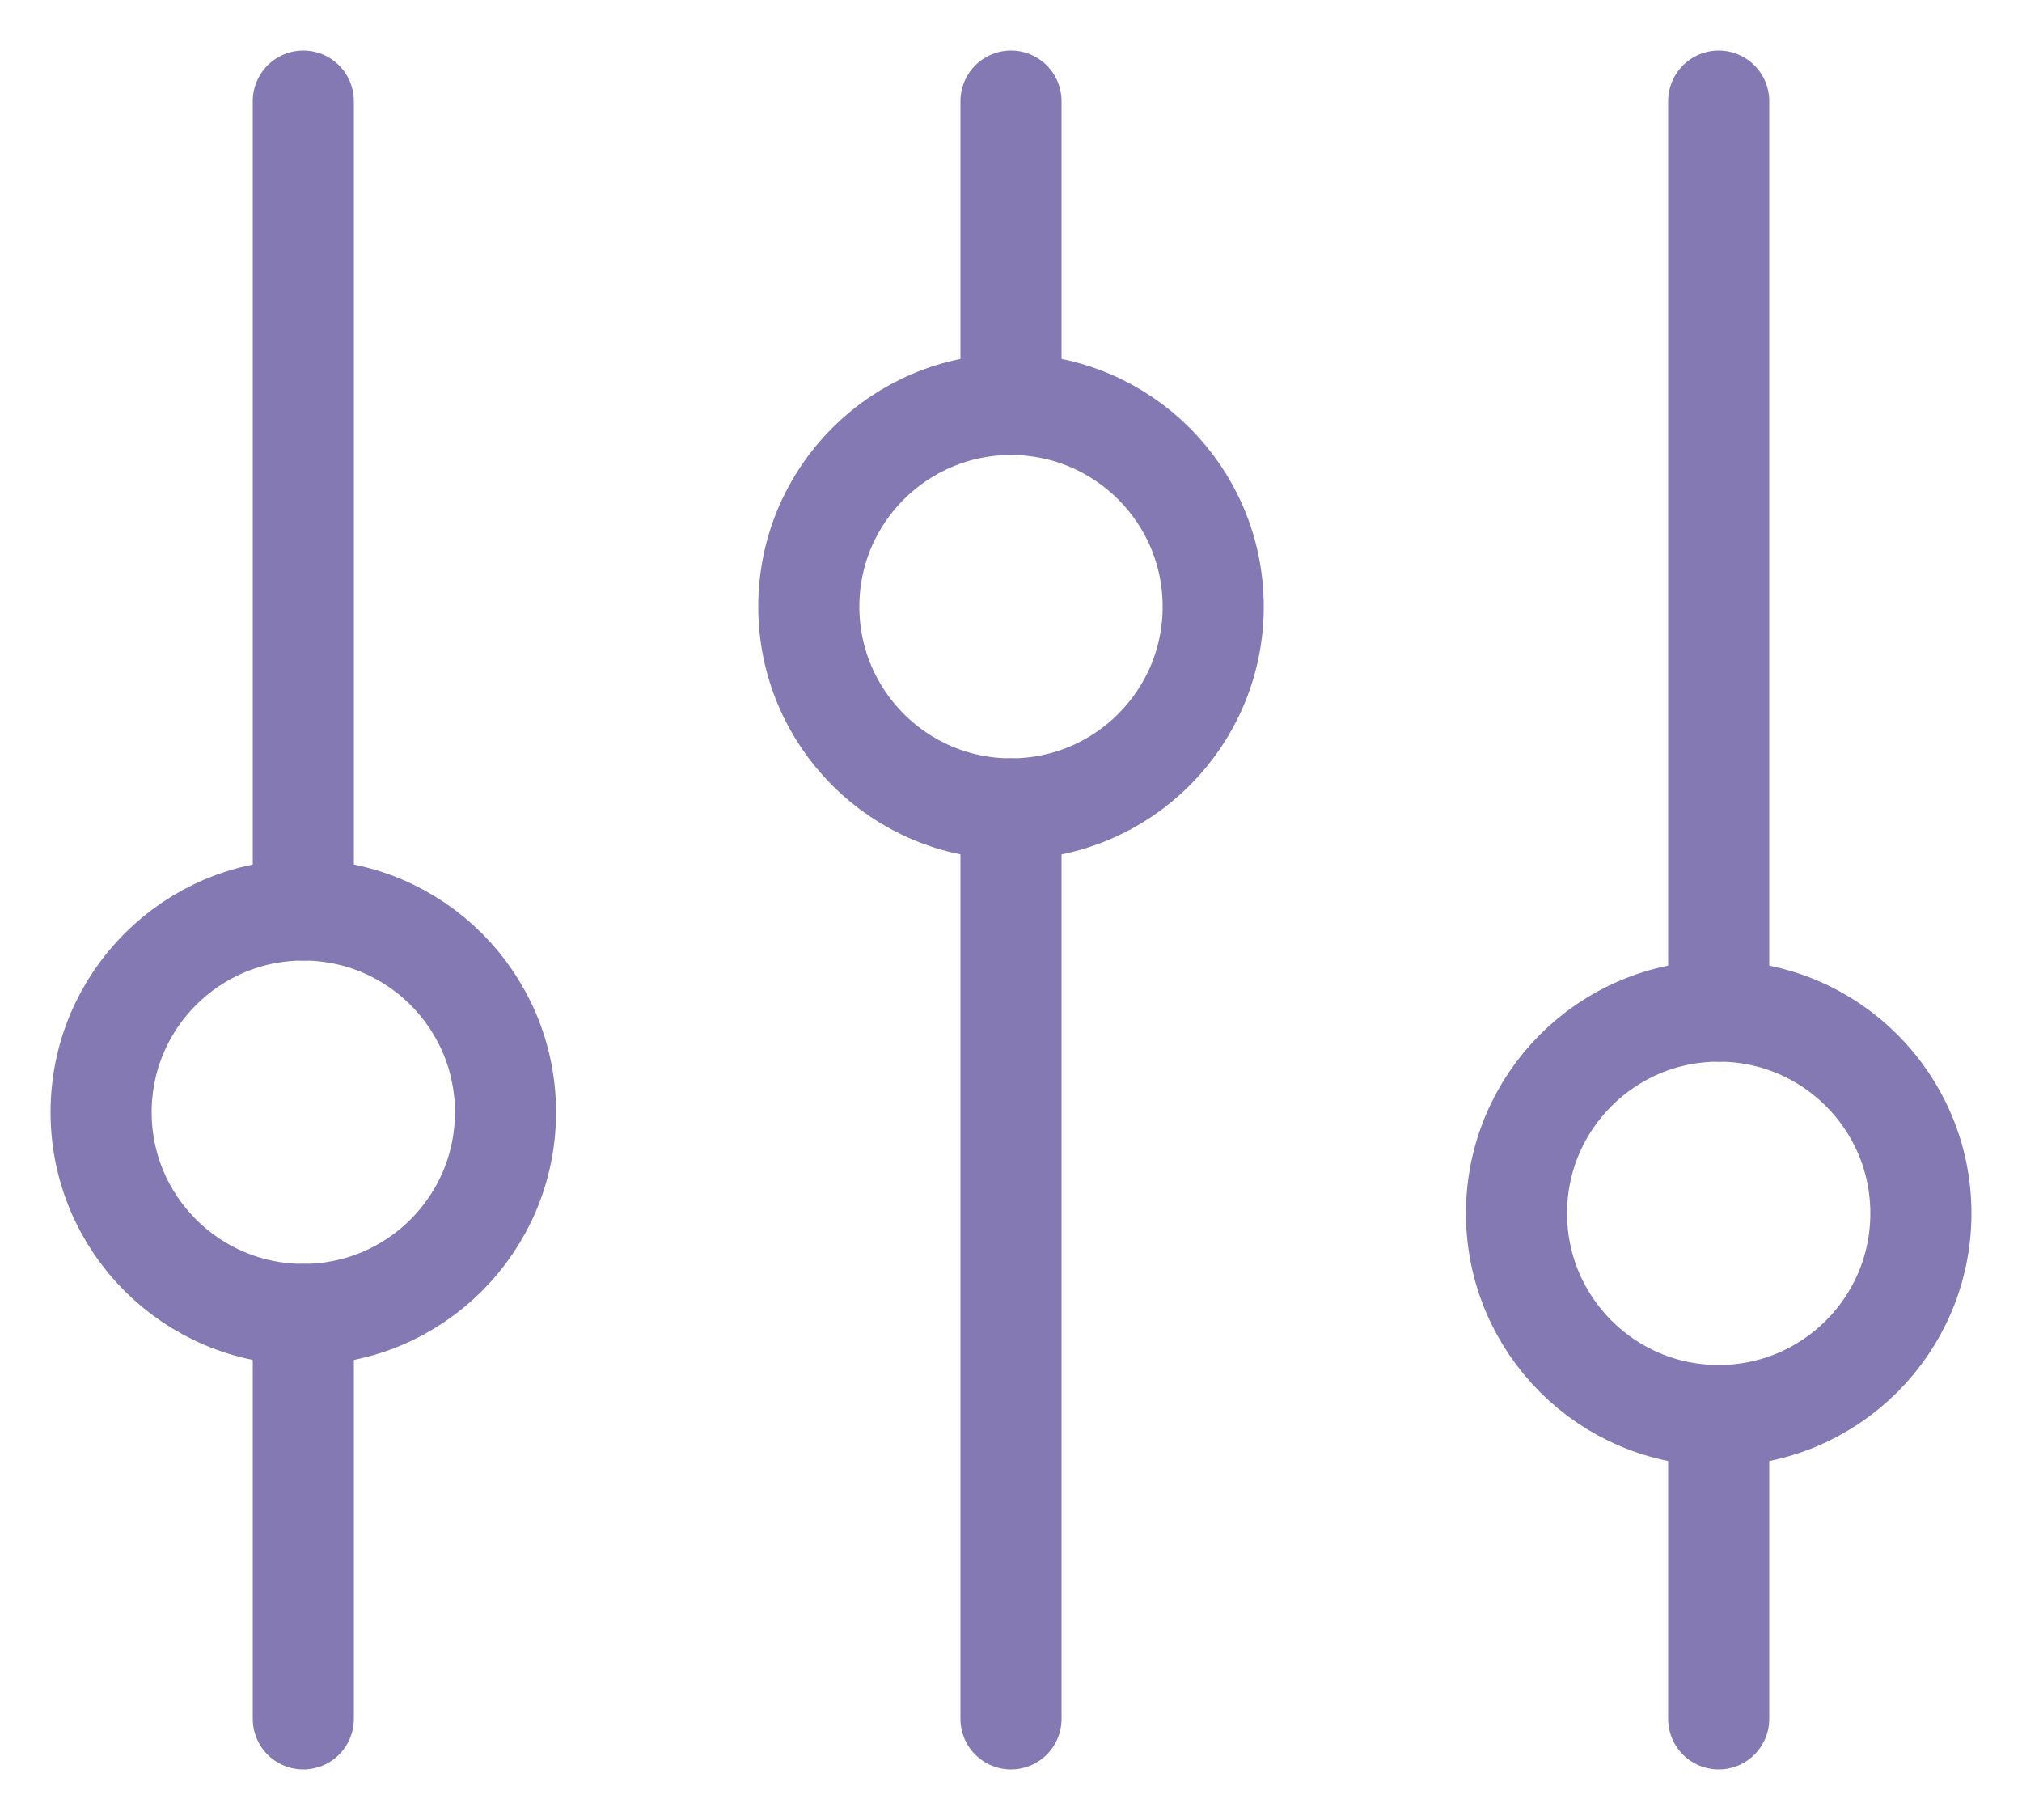<svg width="20" height="18" viewBox="0 0 20 18" fill="none" xmlns="http://www.w3.org/2000/svg">
<path d="M3 9L3 1" stroke="#8579B4" stroke-linecap="round"/>
<path d="M17 17L17 14" stroke="#8579B4" stroke-linecap="round"/>
<path d="M3 17L3 13" stroke="#8579B4" stroke-linecap="round"/>
<path d="M17 10L17 1" stroke="#8579B4" stroke-linecap="round"/>
<path d="M10 4L10 1" stroke="#8579B4" stroke-linecap="round"/>
<path d="M10 17L10 8" stroke="#8579B4" stroke-linecap="round"/>
<circle cx="3" cy="11" r="2" stroke="#8579B4" stroke-linecap="round"/>
<circle cx="10" cy="6" r="2" stroke="#8579B4" stroke-linecap="round"/>
<circle cx="17" cy="12" r="2" stroke="#8579B4" stroke-linecap="round"/>
</svg>
